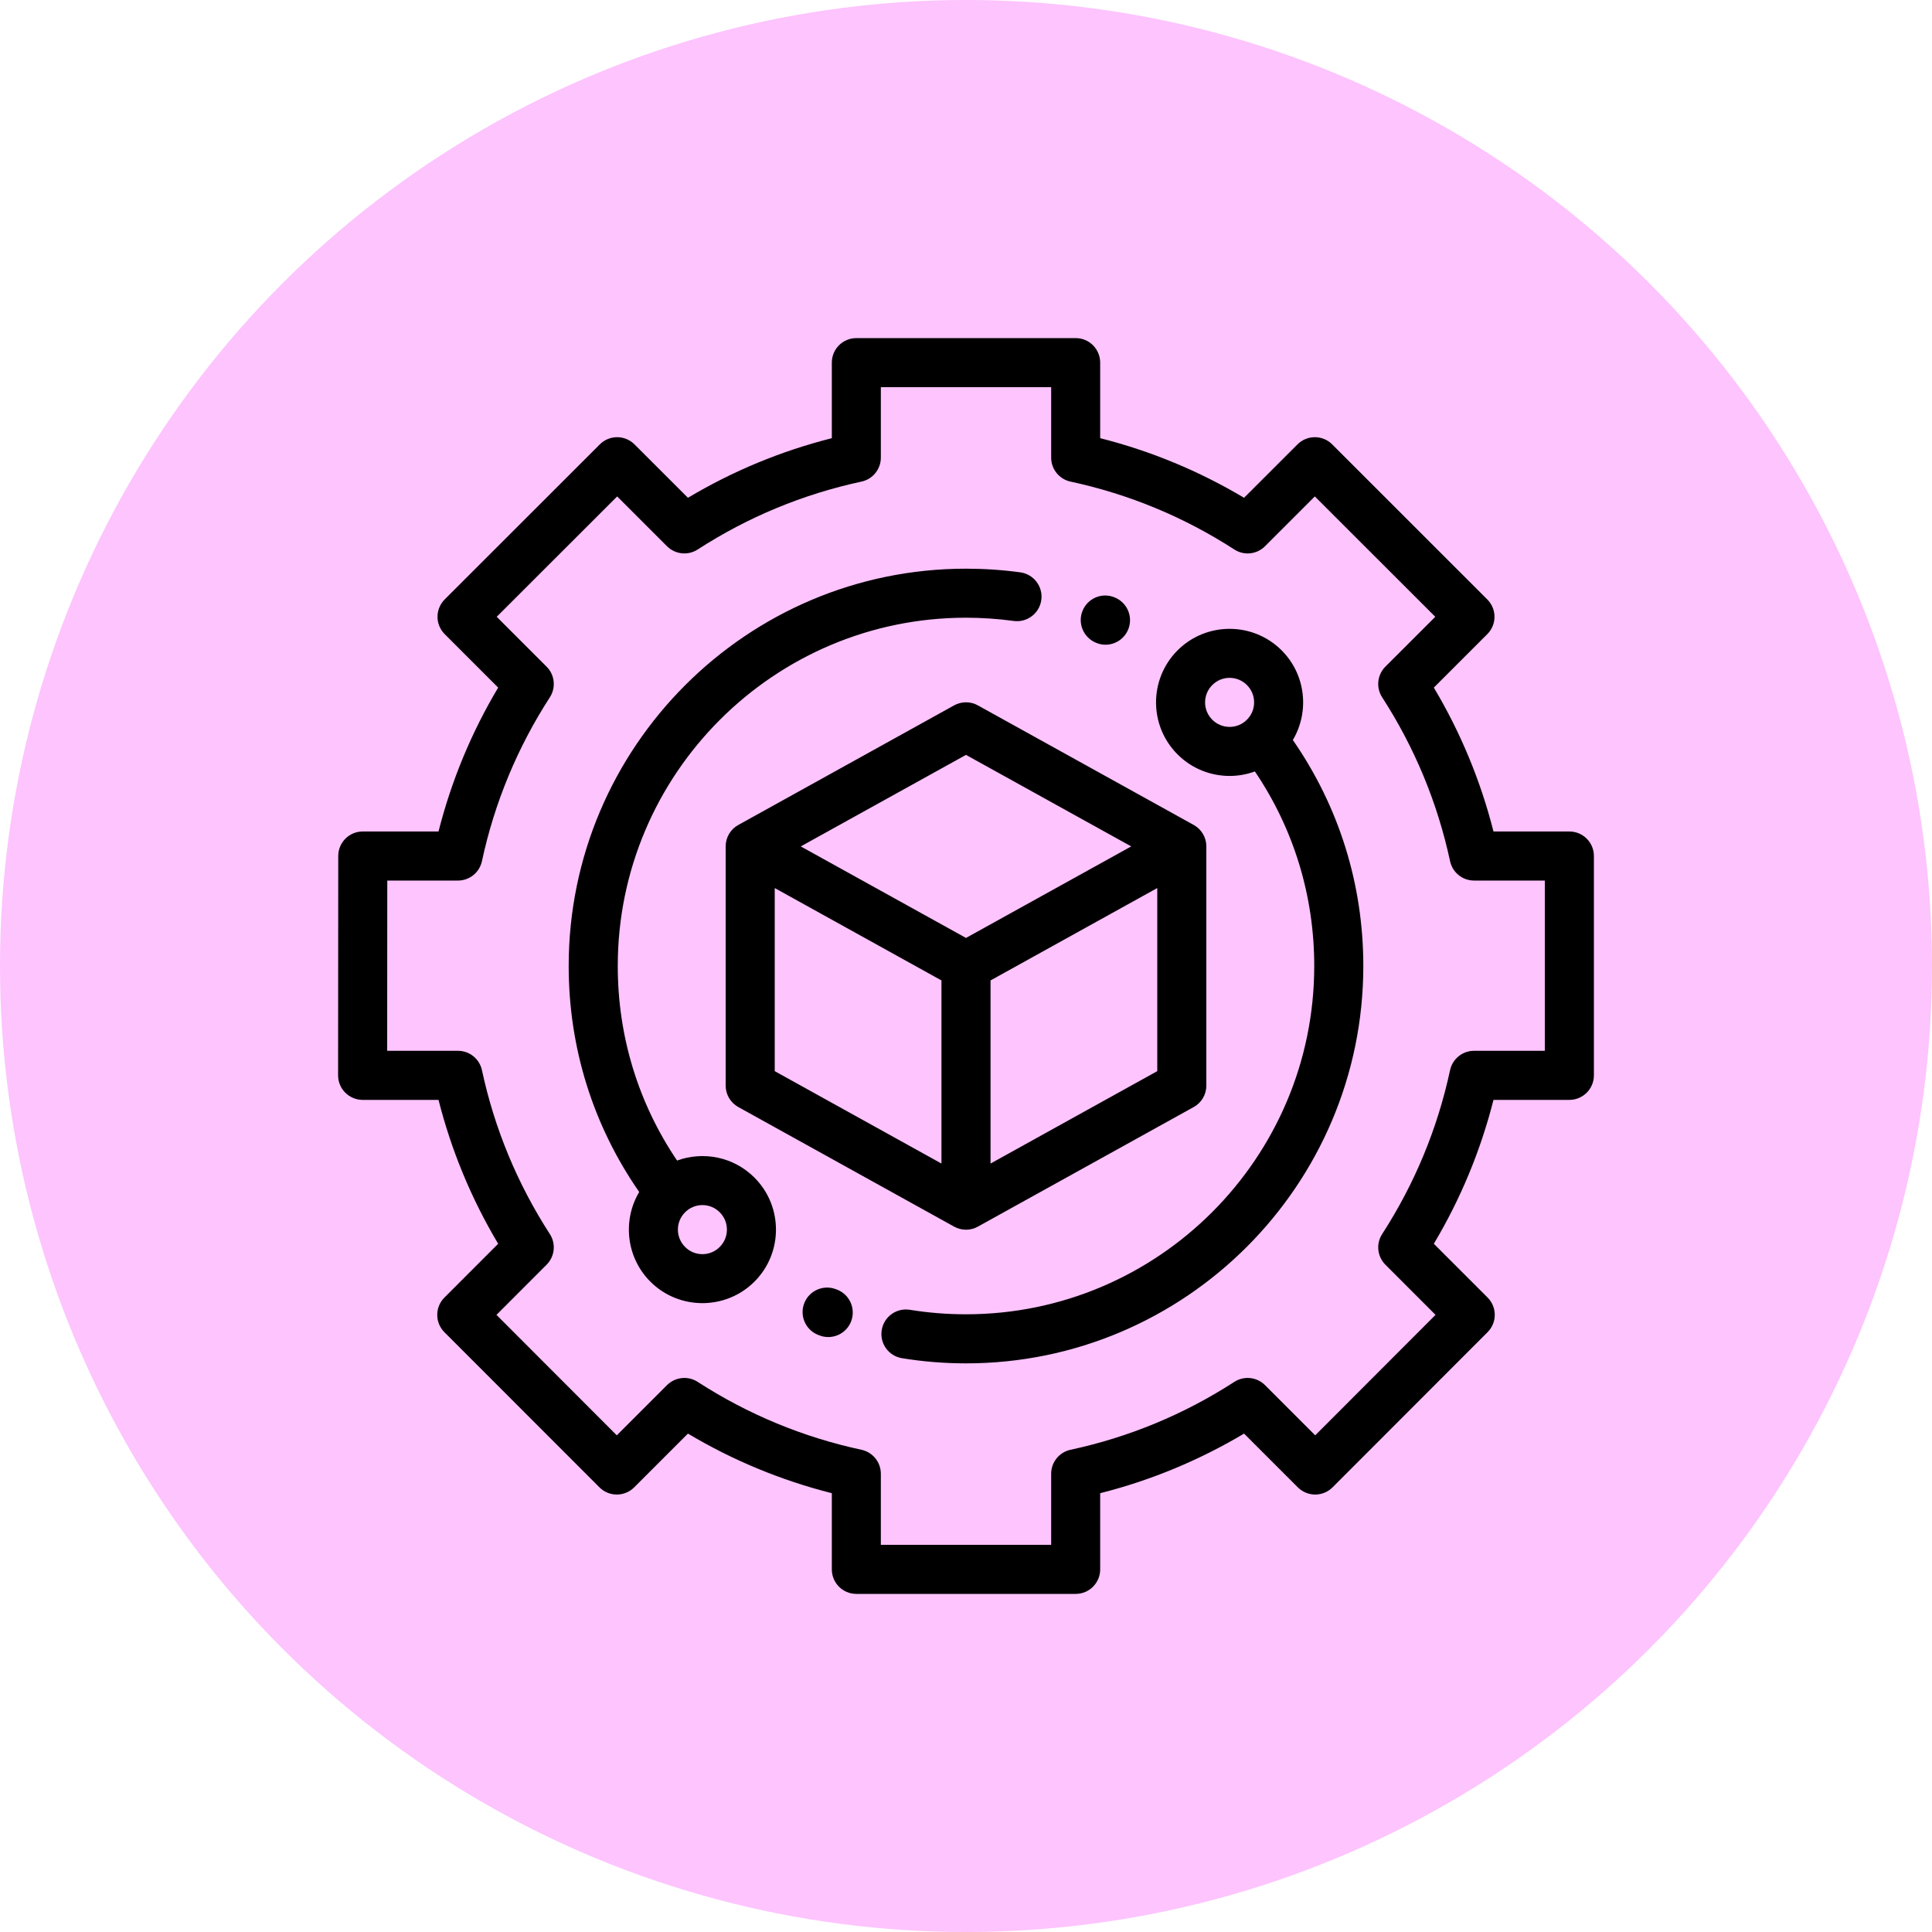 <svg width="40" height="40" viewBox="0 0 40 40" fill="none" xmlns="http://www.w3.org/2000/svg">
<circle cx="20" cy="20" r="20" fill="#FDC4FE"/>
<path d="M32.492 17.215H30.921C30.655 16.166 30.241 15.167 29.686 14.236L30.793 13.129C30.889 13.034 30.942 12.904 30.942 12.77C30.942 12.635 30.888 12.506 30.793 12.411L27.581 9.2C27.383 9.002 27.061 9.002 26.863 9.201L25.757 10.306C24.826 9.752 23.827 9.337 22.778 9.072V7.508C22.778 7.227 22.551 7 22.27 7H17.73C17.449 7 17.222 7.227 17.222 7.508V9.072C16.173 9.337 15.174 9.751 14.243 10.306L13.137 9.201C12.939 9.002 12.617 9.002 12.419 9.2L9.207 12.41C9.112 12.506 9.058 12.635 9.058 12.77C9.058 12.904 9.112 13.034 9.207 13.129L10.314 14.236C9.759 15.167 9.345 16.166 9.079 17.215H7.51C7.23 17.215 7.003 17.442 7.003 17.723L7 22.264C7 22.399 7.053 22.528 7.149 22.623C7.244 22.718 7.373 22.772 7.508 22.772H9.079C9.345 23.821 9.759 24.82 10.314 25.751L9.202 26.864C9.003 27.062 9.003 27.383 9.201 27.582L12.411 30.794C12.506 30.889 12.636 30.943 12.77 30.943H12.77C12.905 30.943 13.034 30.889 13.13 30.794L14.243 29.681C15.174 30.236 16.173 30.65 17.222 30.915V32.492C17.222 32.773 17.449 33 17.73 33H22.27C22.551 33 22.778 32.773 22.778 32.492V30.915C23.827 30.65 24.826 30.235 25.757 29.681L26.87 30.794C26.966 30.889 27.095 30.943 27.23 30.943C27.364 30.943 27.494 30.889 27.589 30.794L30.799 27.581C30.997 27.383 30.997 27.062 30.798 26.863L29.686 25.751C30.241 24.82 30.655 23.821 30.921 22.772H32.492C32.773 22.772 33 22.544 33 22.264V17.723C33 17.442 32.773 17.215 32.492 17.215ZM21.763 8.016V9.474C21.763 9.714 21.93 9.921 22.164 9.971C23.374 10.231 24.515 10.704 25.556 11.377C25.757 11.507 26.021 11.479 26.191 11.309L27.222 10.278L29.716 12.77L28.683 13.802C28.514 13.972 28.486 14.236 28.616 14.437C29.289 15.478 29.762 16.62 30.022 17.829C30.072 18.064 30.279 18.231 30.518 18.231H31.984V21.756H30.518V21.756C30.279 21.756 30.072 21.923 30.022 22.157C29.762 23.367 29.289 24.509 28.616 25.55C28.486 25.751 28.514 26.015 28.684 26.185L29.721 27.223L27.23 29.717L26.191 28.678C26.022 28.509 25.757 28.48 25.556 28.61C24.515 29.283 23.374 29.756 22.164 30.016C21.93 30.067 21.763 30.273 21.763 30.513V31.984H18.237V30.513C18.237 30.273 18.07 30.067 17.836 30.016C16.626 29.756 15.485 29.283 14.444 28.61C14.243 28.48 13.979 28.509 13.809 28.678L12.77 29.717L10.279 27.223L11.316 26.185C11.486 26.015 11.514 25.751 11.384 25.55C10.711 24.509 10.238 23.367 9.978 22.157C9.928 21.923 9.721 21.756 9.482 21.756H8.016L8.018 18.231H9.482C9.721 18.231 9.928 18.063 9.978 17.829C10.238 16.62 10.711 15.478 11.384 14.437C11.514 14.236 11.486 13.971 11.316 13.802L10.284 12.77L12.778 10.278L13.809 11.309C13.979 11.478 14.243 11.507 14.444 11.377C15.485 10.704 16.626 10.231 17.836 9.971C18.07 9.921 18.237 9.714 18.237 9.474V8.016H21.763ZM24.38 13.465C23.786 14.059 23.786 15.025 24.38 15.619C24.677 15.916 25.067 16.065 25.458 16.065C25.635 16.065 25.812 16.034 25.981 15.972C26.786 17.163 27.21 18.547 27.21 20C27.21 23.976 23.976 27.211 20 27.211C19.61 27.211 19.219 27.18 18.838 27.118C18.56 27.073 18.3 27.261 18.255 27.538C18.21 27.815 18.398 28.075 18.675 28.12C19.11 28.191 19.556 28.227 20 28.227C24.536 28.227 28.226 24.536 28.226 20C28.226 18.309 27.722 16.699 26.767 15.321C27.114 14.736 27.037 13.967 26.535 13.465C25.941 12.871 24.974 12.871 24.38 13.465ZM16.653 26.977C16.549 27.238 16.676 27.533 16.937 27.637L16.961 27.646C17.022 27.671 17.085 27.682 17.148 27.682C17.35 27.682 17.541 27.561 17.62 27.361C17.723 27.101 17.595 26.805 17.335 26.702L17.313 26.694C17.052 26.59 16.757 26.717 16.653 26.977ZM20 11.774C15.464 11.774 11.774 15.464 11.774 20C11.774 21.692 12.278 23.301 13.234 24.679C12.886 25.263 12.963 26.032 13.465 26.535C13.762 26.832 14.152 26.98 14.542 26.98C14.932 26.98 15.323 26.832 15.62 26.535C16.214 25.941 16.214 24.975 15.62 24.381C15.188 23.948 14.558 23.831 14.018 24.028C13.213 22.837 12.79 21.453 12.79 20C12.79 16.024 16.024 12.789 20 12.789C20.33 12.789 20.663 12.812 20.987 12.856C21.264 12.894 21.521 12.7 21.559 12.422C21.597 12.144 21.403 11.888 21.125 11.85C20.755 11.799 20.376 11.774 20 11.774ZM14.543 24.95C14.678 24.95 14.806 25.003 14.901 25.099C14.997 25.195 15.05 25.322 15.05 25.458C15.05 25.594 14.997 25.721 14.901 25.817C14.806 25.913 14.678 25.966 14.543 25.966C14.407 25.966 14.279 25.913 14.184 25.817C14.088 25.721 14.035 25.593 14.035 25.458C14.035 25.322 14.088 25.195 14.184 25.099C14.28 25.003 14.407 24.95 14.543 24.95ZM19.754 14.604L15.286 17.08C15.124 17.169 15.024 17.339 15.024 17.524V22.476C15.024 22.66 15.124 22.831 15.286 22.92L19.754 25.396C19.831 25.438 19.915 25.46 20 25.46C20.085 25.46 20.17 25.438 20.246 25.396L24.715 22.92C24.876 22.831 24.976 22.66 24.976 22.476V17.524C24.976 17.339 24.876 17.169 24.715 17.08L20.246 14.604C20.093 14.519 19.907 14.519 19.754 14.604ZM16.04 18.386L19.492 20.299V24.09L16.04 22.177V18.386ZM23.96 18.386V22.177L20.508 24.09V20.299L23.96 18.386ZM20 15.629L23.421 17.524L20 19.419L16.579 17.524L20 15.629ZM25.457 14.034C25.587 14.034 25.718 14.084 25.816 14.183C25.912 14.279 25.965 14.406 25.965 14.542C25.965 14.678 25.912 14.805 25.816 14.901C25.619 15.099 25.297 15.099 25.099 14.901C25.003 14.805 24.95 14.678 24.95 14.542C24.95 14.406 25.003 14.279 25.099 14.183C25.198 14.084 25.327 14.034 25.457 14.034ZM22.411 12.651C22.307 12.911 22.437 13.207 22.697 13.31L22.699 13.311C22.761 13.336 22.825 13.348 22.888 13.348C23.089 13.348 23.279 13.228 23.359 13.03C23.464 12.77 23.338 12.474 23.078 12.369L23.068 12.365C22.807 12.262 22.514 12.39 22.411 12.651Z" fill="black"/>
</svg>
